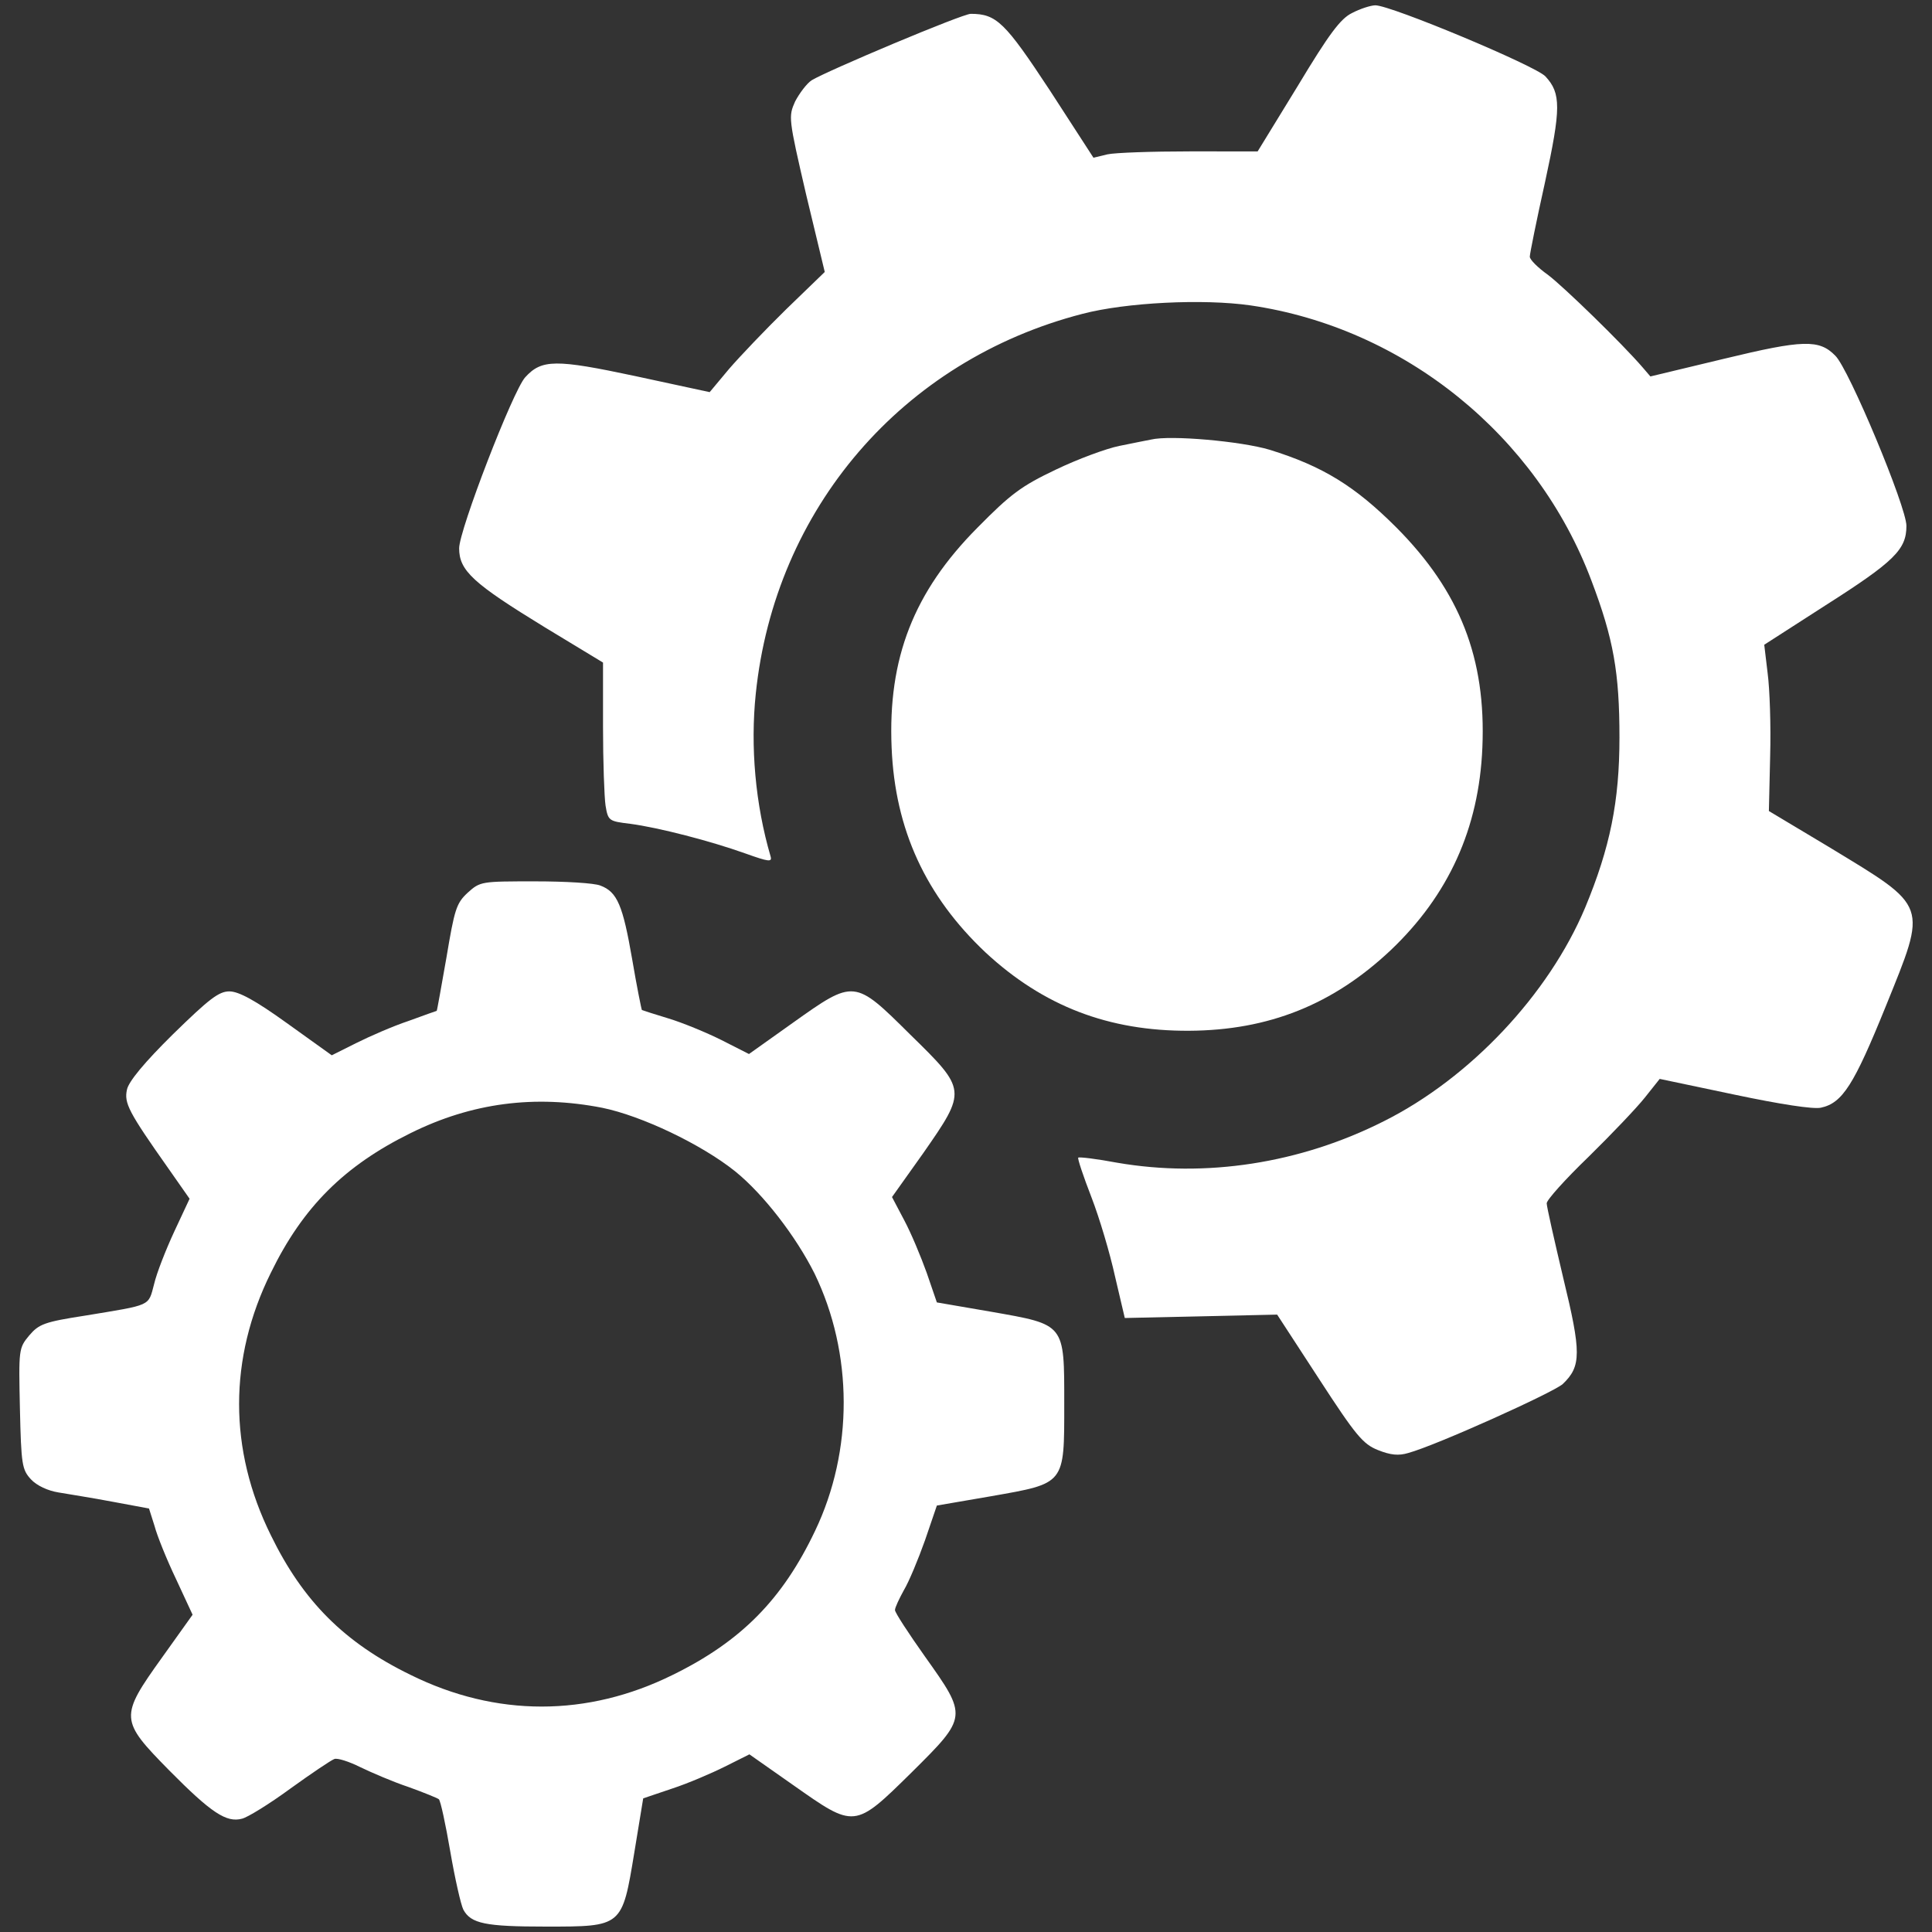 <?xml version="1.0" encoding="utf-8"?>
<!-- Svg Vector Icons : http://www.onlinewebfonts.com/icon -->
<!DOCTYPE svg PUBLIC "-//W3C//DTD SVG 1.1//EN" "http://www.w3.org/Graphics/SVG/1.1/DTD/svg11.dtd">
<svg version="1.1" xmlns="http://www.w3.org/2000/svg" xmlns:xlink="http://www.w3.org/1999/xlink" x="0px" y="0px" viewBox="0 0 1000 1000" enable-background="new 0 0 1000 1000" xml:space="preserve">
<rect x="0" y="0" width="1000" height="1000" fill="#333333" stroke="none"/>
<g><g transform="translate(0,511) scale(0.1,-0.1)"><path d="M6998.1,5042.6c-59.1-28.5-118.3-107.3-280.4-376.7l-208.1-339.5H6157c-192.7,0-385.5-6.6-424.9-15.3l-72.3-17.5l-225.6,348.3c-232.2,352.6-276,396.5-409.6,396.5c-43.8,0-740.3-293.5-823.6-343.9c-26.3-17.5-63.5-67.9-85.4-109.5c-35-78.8-35-85.4,56.9-481.9l96.4-400.8l-199.3-192.7c-107.3-105.1-240.9-245.3-295.7-308.8l-100.7-120.5l-385.5,83.2c-411.8,87.6-484.1,87.6-569.5-6.6c-63.5-70.1-341.7-790.7-341.7-884.9c0-116.1,72.3-181.8,444.6-409.6l300.1-181.8v-330.7c0-181.8,6.6-365.8,13.1-409.6c13.1-78.9,17.5-81,127-94.2c149-19.7,418.4-89.8,595.8-153.3c122.7-43.8,140.2-46,131.4-15.3c-78.9,269.4-105.1,567.3-76.7,841.1c98.6,957.2,757.9,1726,1690.9,1966.9c225.6,59.1,624.2,78.9,869.6,43.8c795.1-116.1,1482.9-672.4,1765.4-1425.9c113.9-300.1,144.6-475.3,144.6-810.4c0-330.7-48.2-569.5-177.4-880.5c-188.4-449-595.8-882.7-1042.6-1106.1c-433.7-219-922.1-293.5-1379.9-214.6c-105.1,19.7-194.9,30.7-201.5,26.3c-4.4-4.4,26.3-96.4,67.9-203.7c41.6-107.3,96.4-291.3,122.7-411.8l50.4-214.6l394.3,8.8l394.3,8.8l216.8-332.9c190.6-293.5,227.8-337.3,304.4-368c65.7-26.3,107.3-30.6,157.7-15.3c144.6,39.4,751.3,313.2,799.5,357c96.4,92,96.4,162.1,2.2,549.8c-46,195-85.4,368-85.4,385.5c0,17.5,96.4,124.8,216.9,240.9c118.3,116.1,249.7,254.1,291.3,306.6l76.7,96.4l385.5-81.1c238.8-50.4,409.6-76.7,449-67.9c111.7,24.1,170.8,118.3,335.1,523.5c216.8,536.6,225.6,510.3-293.5,825.8l-311,186.2l6.6,284.7c4.4,155.5-2.2,348.3-13.1,429.3l-17.5,146.7l313.2,201.5c361.4,230,422.7,291.3,422.7,414c0,98.6-297.9,812.6-368,880.5c-83.2,85.4-166.5,83.2-573.9-15.3l-383.3-92l-39.4,46c-107.3,124.9-409.6,418.4-490.6,479.7c-52.5,37.2-94.2,78.9-94.2,94.2c0,15.3,35,188.4,78.8,385.5c83.3,383.3,83.3,460,2.2,547.6c-50.4,54.8-799.5,368-880.5,368C7094.5,5082.1,7039.7,5064.5,6998.1,5042.6z" fill="#ffffff"/><path d="M5957.7,2834.8c-24.1-4.4-98.6-19.7-164.3-32.9c-65.7-13.1-214.6-67.9-328.6-122.7c-179.6-85.4-234.4-127-405.2-300.1c-330.7-332.9-464.4-676.8-444.6-1139c17.5-424.9,177.4-768.8,486.2-1060.1c300.1-278.2,637.4-407.4,1053.6-405.2c411.8,2.2,744.7,135.8,1042.6,416.2c300.1,284.7,457.8,630.8,475.3,1049.2c19.7,462.2-116.1,808.2-444.6,1139c-214.6,214.6-381.1,317.6-657.1,403C6424.2,2826,6058.5,2858.9,5957.7,2834.8z" fill="#ffffff"/><path d="M2420.3,488.9c-59.1-54.8-67.9-87.6-109.5-335.1c-26.3-148.9-48.2-273.8-50.4-276c-2.2,0-67.9-24.1-146.8-52.6c-78.9-26.3-199.3-78.8-269.4-113.9l-127-63.5L1485-185.7C1320.8-67.4,1235.3-21.4,1187.2-21.4c-54.8,0-105.1-39.4-291.3-221.2c-148.9-146.8-230-245.3-238.7-287c-15.3-70.1,6.6-113.9,216.8-411.8l107.3-153.3l-78.8-168.7c-43.8-94.2-92-216.8-105.1-273.8c-30.7-116.1-10.9-105.1-354.8-162.1c-212.5-32.9-240.9-43.8-291.3-102.9c-54.8-65.7-54.8-72.3-48.2-378.9c6.6-291.3,11-315.4,56.9-365.8c30.7-32.9,87.6-59.1,142.4-67.9c50.4-8.8,177.4-28.5,280.4-48.2l188.4-35l28.5-89.8c13.1-50.4,63.5-175.2,111.7-276l85.4-184L838.9-3469c-221.2-308.8-219-324.2,37.2-584.8c216.8-219,295.7-271.6,376.7-249.7c28.5,6.6,142.4,76.7,249.7,155.5c109.5,78.9,210.3,146.8,227.8,153.3c15.3,6.6,76.7-13.1,133.6-41.6c59.1-28.5,170.8-76.7,249.7-102.9c78.9-28.5,148.9-56.9,157.7-63.5c8.8-6.6,35-129.2,59.1-269.4c24.1-140.2,54.8-276,67.9-302.3c39.4-72.3,113.9-87.6,427.1-87.6c396.5,0,394.3-2.2,457.8,383.3l46,280.4l148.9,50.4c81,26.3,203.7,78.9,273.8,113.9l127,63.5l227.8-159.9c317.6-223.4,315.4-225.6,611.1,65.7c291.3,289.1,291.3,289.1,70.1,600.1c-85.4,120.5-155.5,227.8-155.5,240.9s21.9,59.1,46,102.9c26.3,43.8,74.5,159.9,109.5,258.5l61.3,179.6l280.4,48.2c385.5,67.9,378.9,59.1,378.9,477.5s6.6,409.6-378.9,477.5l-280.4,48.2l-52.6,153.3c-30.7,85.4-81,205.9-116.1,271.6l-63.5,120.5l162.1,227.8c225.6,324.2,225.6,326.4-67.9,613.3c-289.1,287-289.1,287-606.7,61.3l-227.8-162.1l-142.4,72.3c-78.9,39.4-201.5,89.8-273.8,111.7c-72.3,21.9-133.6,41.6-138,43.8c-2.2,2.2-26.3,120.5-50.4,262.9c-48.2,278.2-76.7,348.3-164.3,381.1c-30.7,13.1-181.8,21.9-337.3,21.9C2490.4,548.1,2486,548.1,2420.3,488.9z M3116.8-623.8c203.7-41.6,512.5-188.4,687.8-328.6c146.7-118.3,315.4-337.3,411.8-530.1c199.3-411.8,201.5-915.6,2.2-1331.7c-168.7-354.8-383.3-571.7-736-744.7c-442.5-219-915.6-219-1358,0c-341.7,166.4-556.3,381.1-722.8,722.8c-219,442.4-219,915.5,0,1358c166.5,341.7,381.1,554.2,722.8,722.8C2442.2-597.5,2768.6-555.9,3116.8-623.8z" fill="#ffffff"/></g></g>
</svg>